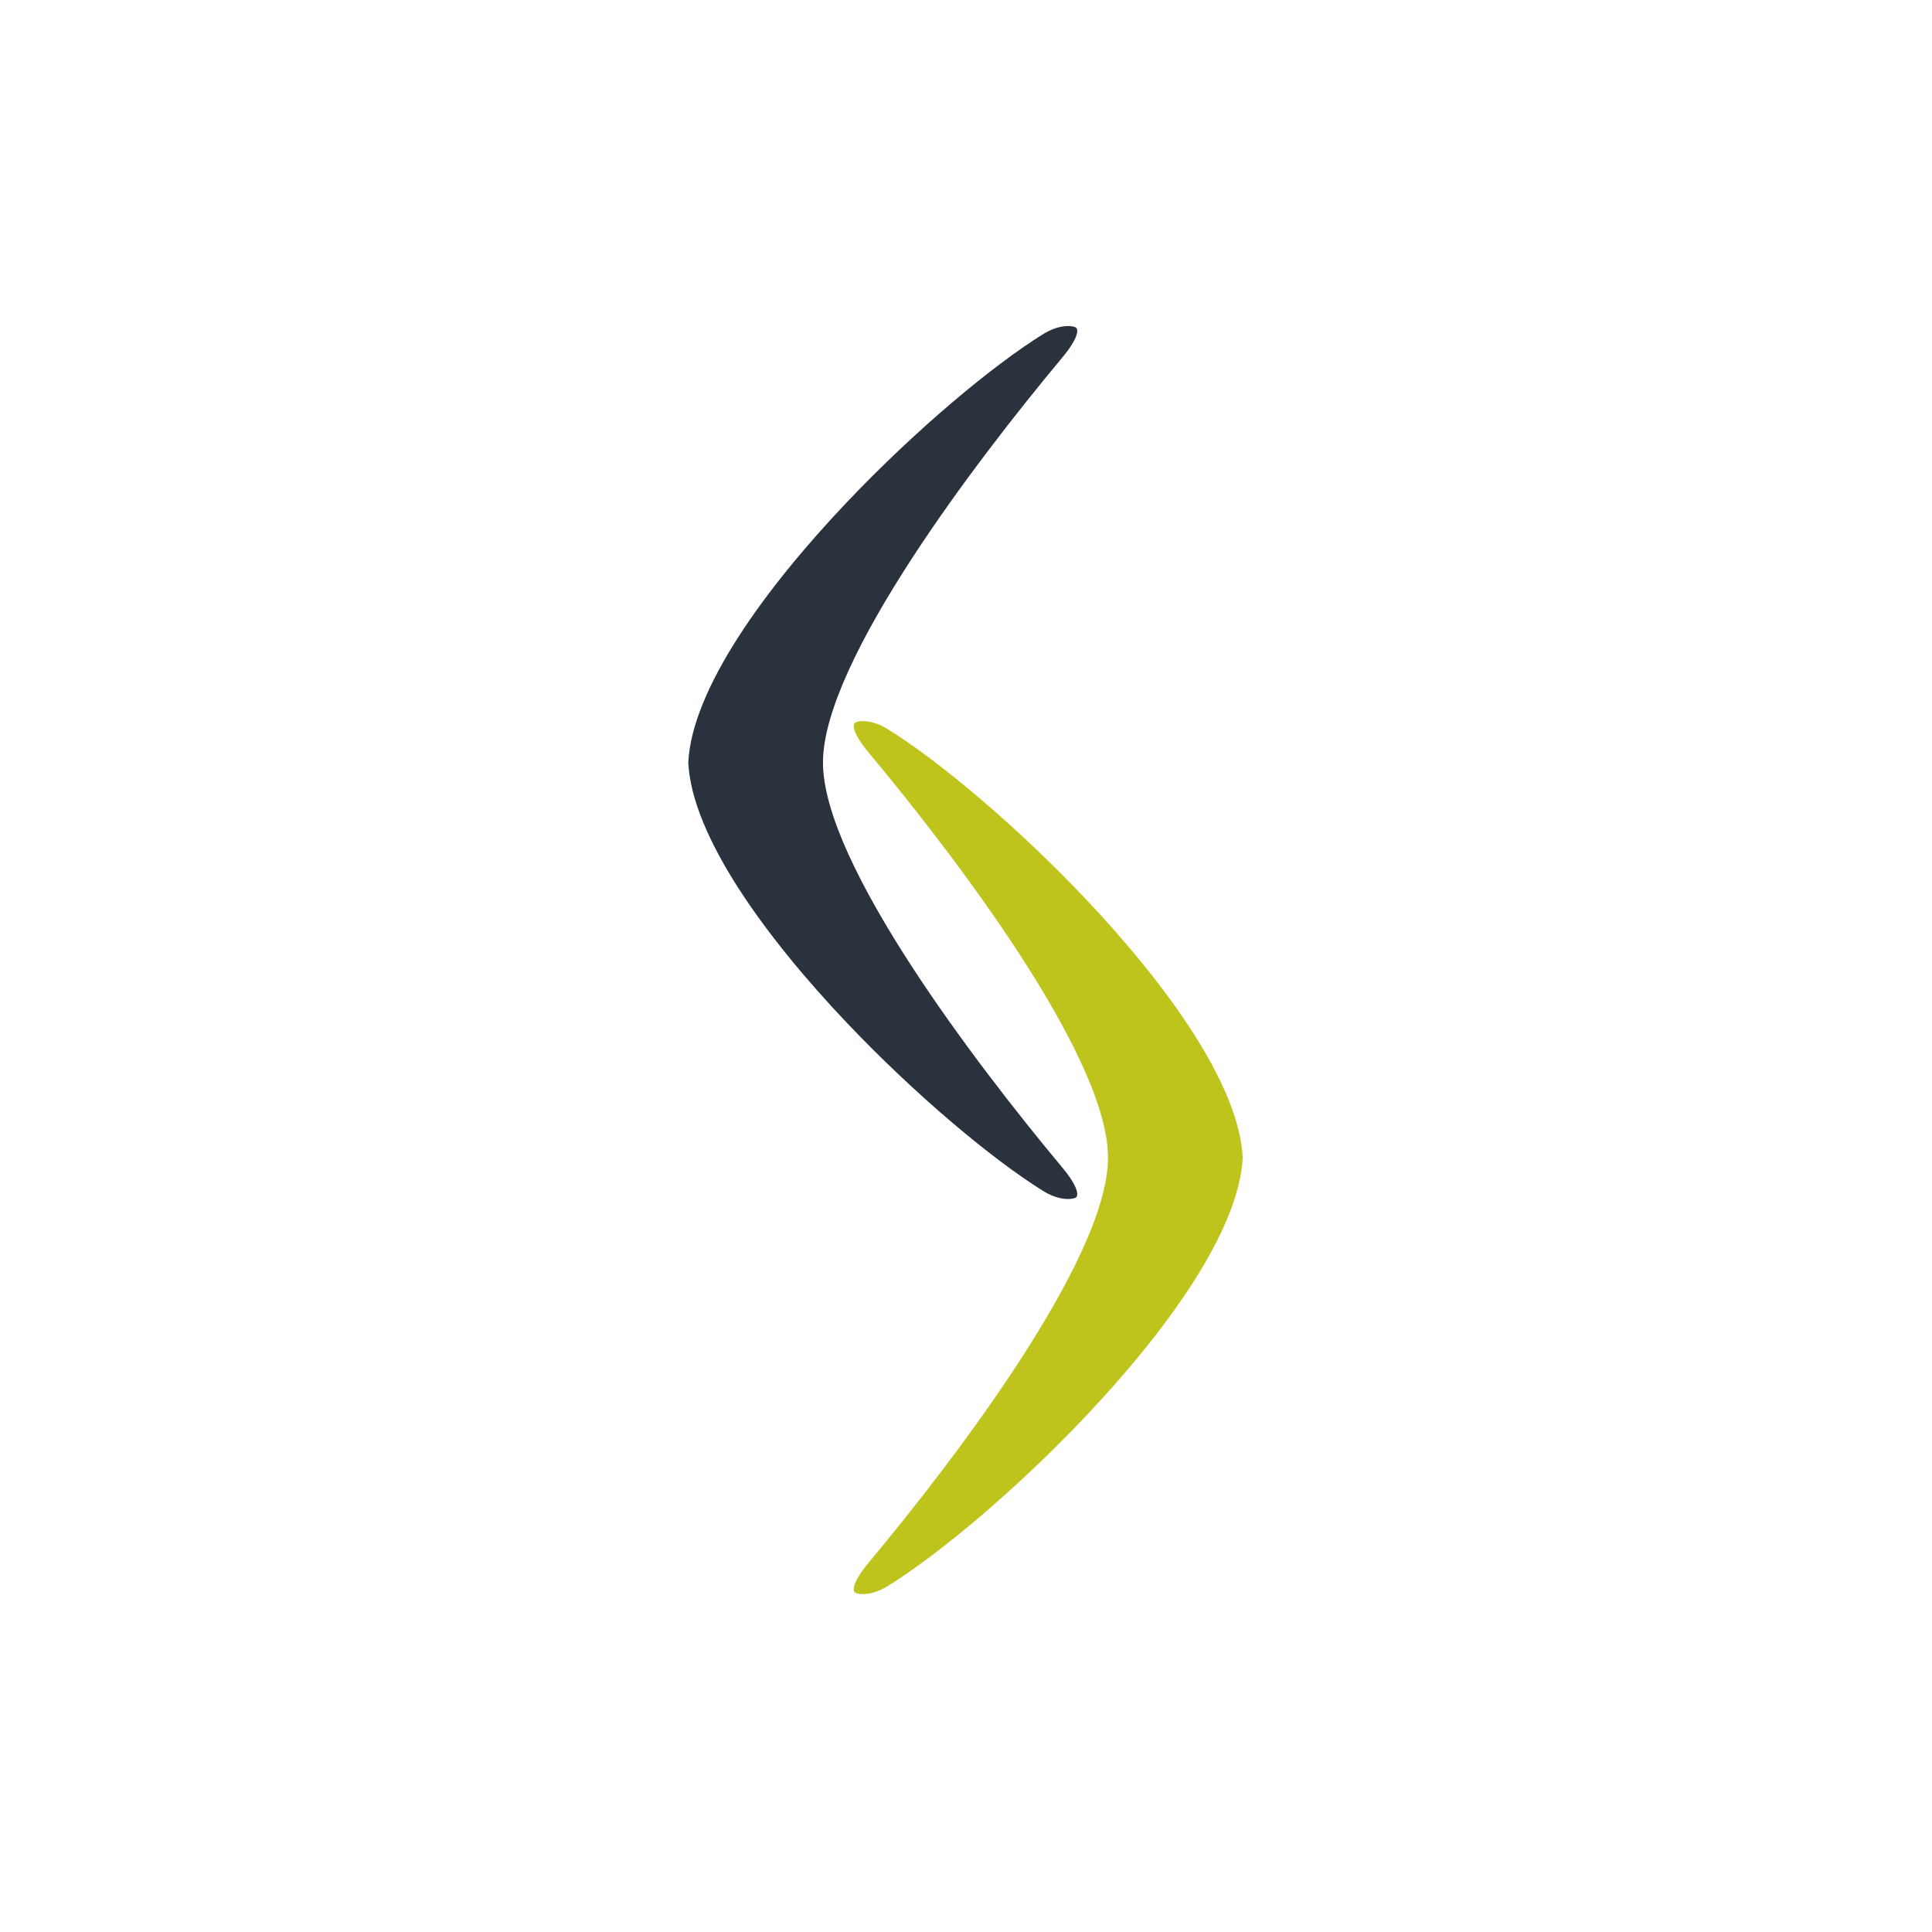 <svg width="160" height="160" viewBox="0 0 160 160" fill="none" xmlns="http://www.w3.org/2000/svg">
<g clip-path="url(#clip0_1116_139)">
<path d="M73.555 60.406C72.313 59.632 71.315 59.644 70.878 59.81C70.49 59.957 70.696 60.838 71.946 62.335C75.698 66.83 80.465 72.927 84.382 78.946C88.552 85.353 91.761 91.67 91.761 95.868C91.761 100.067 88.552 106.383 84.382 112.79C80.465 118.809 75.698 124.906 71.946 129.401C70.696 130.899 70.49 131.78 70.878 131.927C71.315 132.092 72.313 132.104 73.555 131.331C77.709 128.744 84.015 123.491 89.722 117.489C96.608 110.247 102.619 101.915 102.916 95.868C102.619 89.822 96.608 81.49 89.722 74.248C84.015 68.246 77.709 62.992 73.555 60.406Z" fill="#BEC41C"/>
<path fill-rule="evenodd" clip-rule="evenodd" d="M86.36 27.687C87.603 26.914 88.601 26.926 89.037 27.091C89.426 27.238 89.22 28.119 87.969 29.616C84.218 34.111 79.451 40.209 75.534 46.227C71.364 52.634 68.155 58.951 68.155 63.149C68.155 67.348 71.364 73.665 75.534 80.072C79.451 86.09 84.218 92.187 87.969 96.683C89.22 98.18 89.426 99.061 89.037 99.208C88.601 99.373 87.603 99.385 86.36 98.612C82.207 96.025 75.9 90.772 70.194 84.77C63.308 77.528 57.296 69.196 57 63.149C57.296 57.103 63.308 48.771 70.194 41.529C75.9 35.527 82.207 30.273 86.36 27.687V27.687Z" fill="#29323D"/>
</g>
<defs>
<clipPath id="clip0_1116_139">
<rect width="46" height="106" fill="white" transform="translate(57 27)"/>
</clipPath>
</defs>
</svg>
